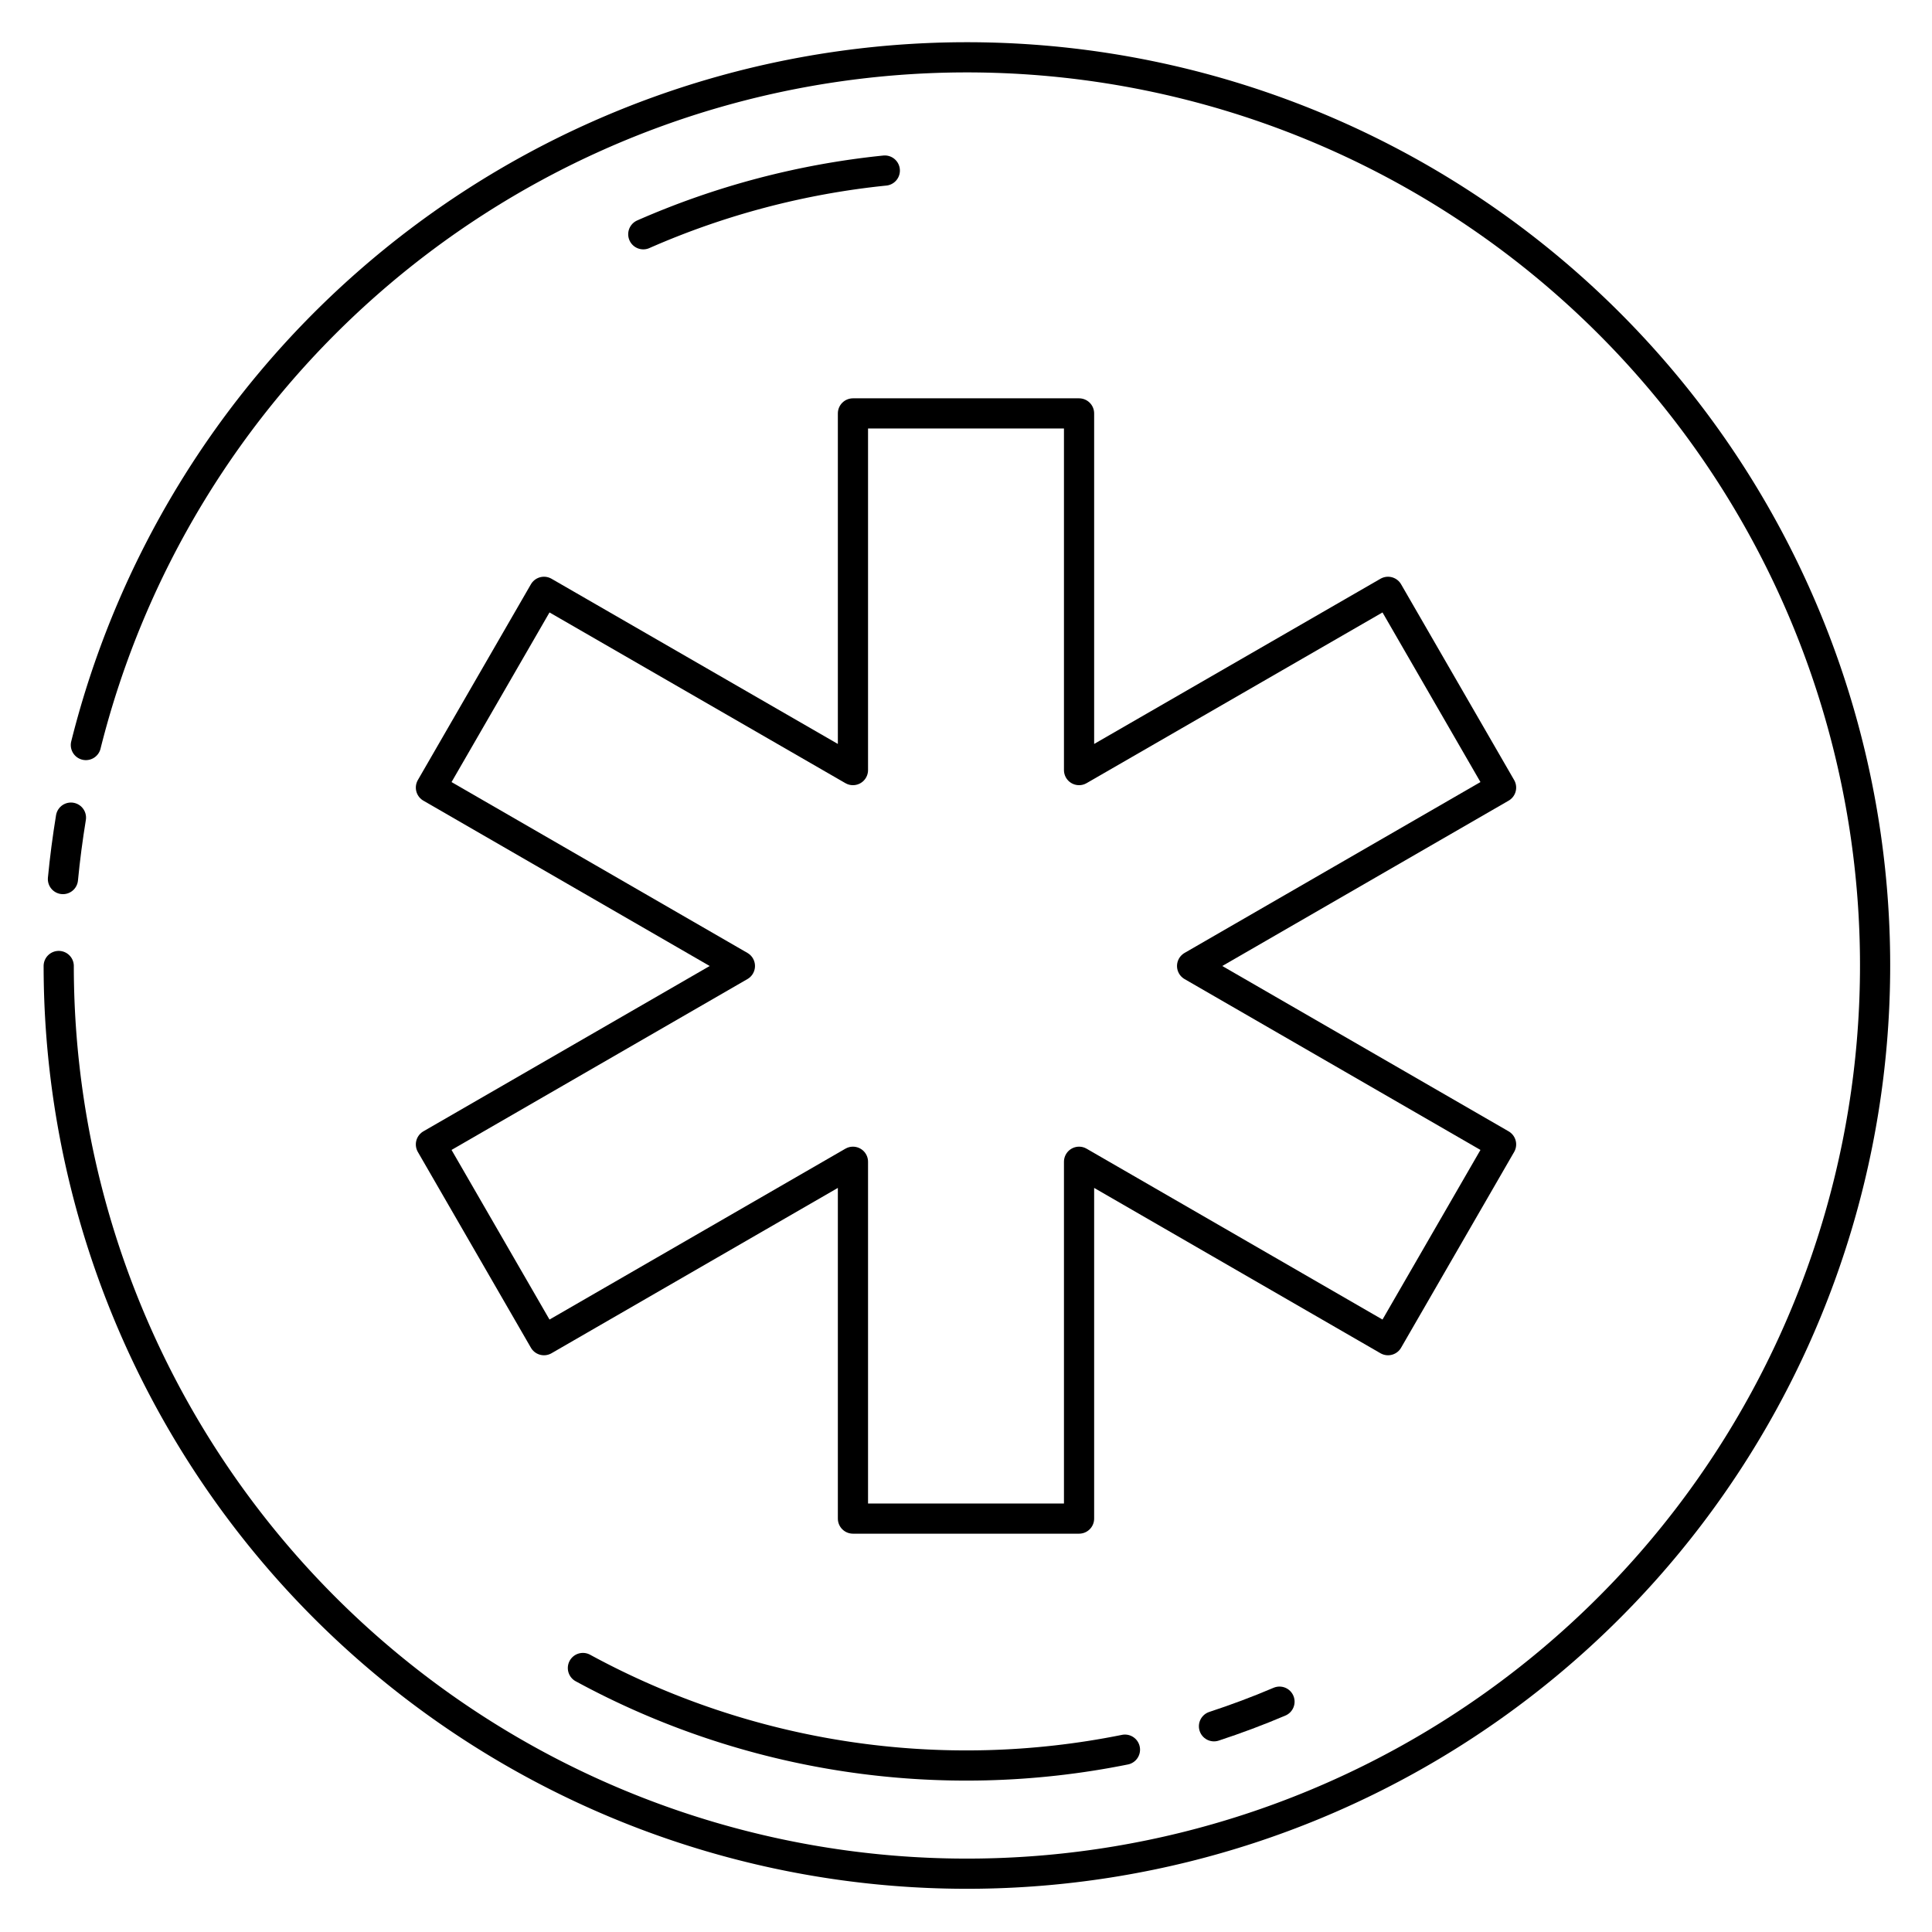 <svg id="Layer_1" data-name="Layer 1" xmlns="http://www.w3.org/2000/svg" viewBox="0 0 128 128"><defs><style>.cls-1{fill:none;stroke:#000;stroke-linecap:round;stroke-linejoin:round;stroke-width:2px;}</style></defs><title>iStar_Design_Medicine_LineIcons_Live-81</title><path class="cls-1" d="M74.53,115.92a53.16,53.16,0,0,1-35.91-5.41"/><path class="cls-1" d="M84.77,112.74c-1.43.61-2.88,1.15-4.34,1.63"/><path class="cls-1" d="M42.62,15.52a53.17,53.17,0,0,1,16-4.22"/><path class="cls-1" d="M5.69,49.36A60.17,60.17,0,1,1,3.89,64"/><path class="cls-1" d="M4.17,58.24c.13-1.36.31-2.72.53-4.07"/><polygon class="cls-1" points="99.45 52.18 91.96 39.21 71.49 51.02 71.49 27.39 56.51 27.39 56.51 51.02 36.04 39.21 28.55 52.18 49.02 64 28.55 75.82 36.04 88.79 56.51 76.97 56.51 100.61 71.49 100.61 71.49 76.97 91.96 88.79 99.45 75.82 78.98 64 99.45 52.18"/></svg>